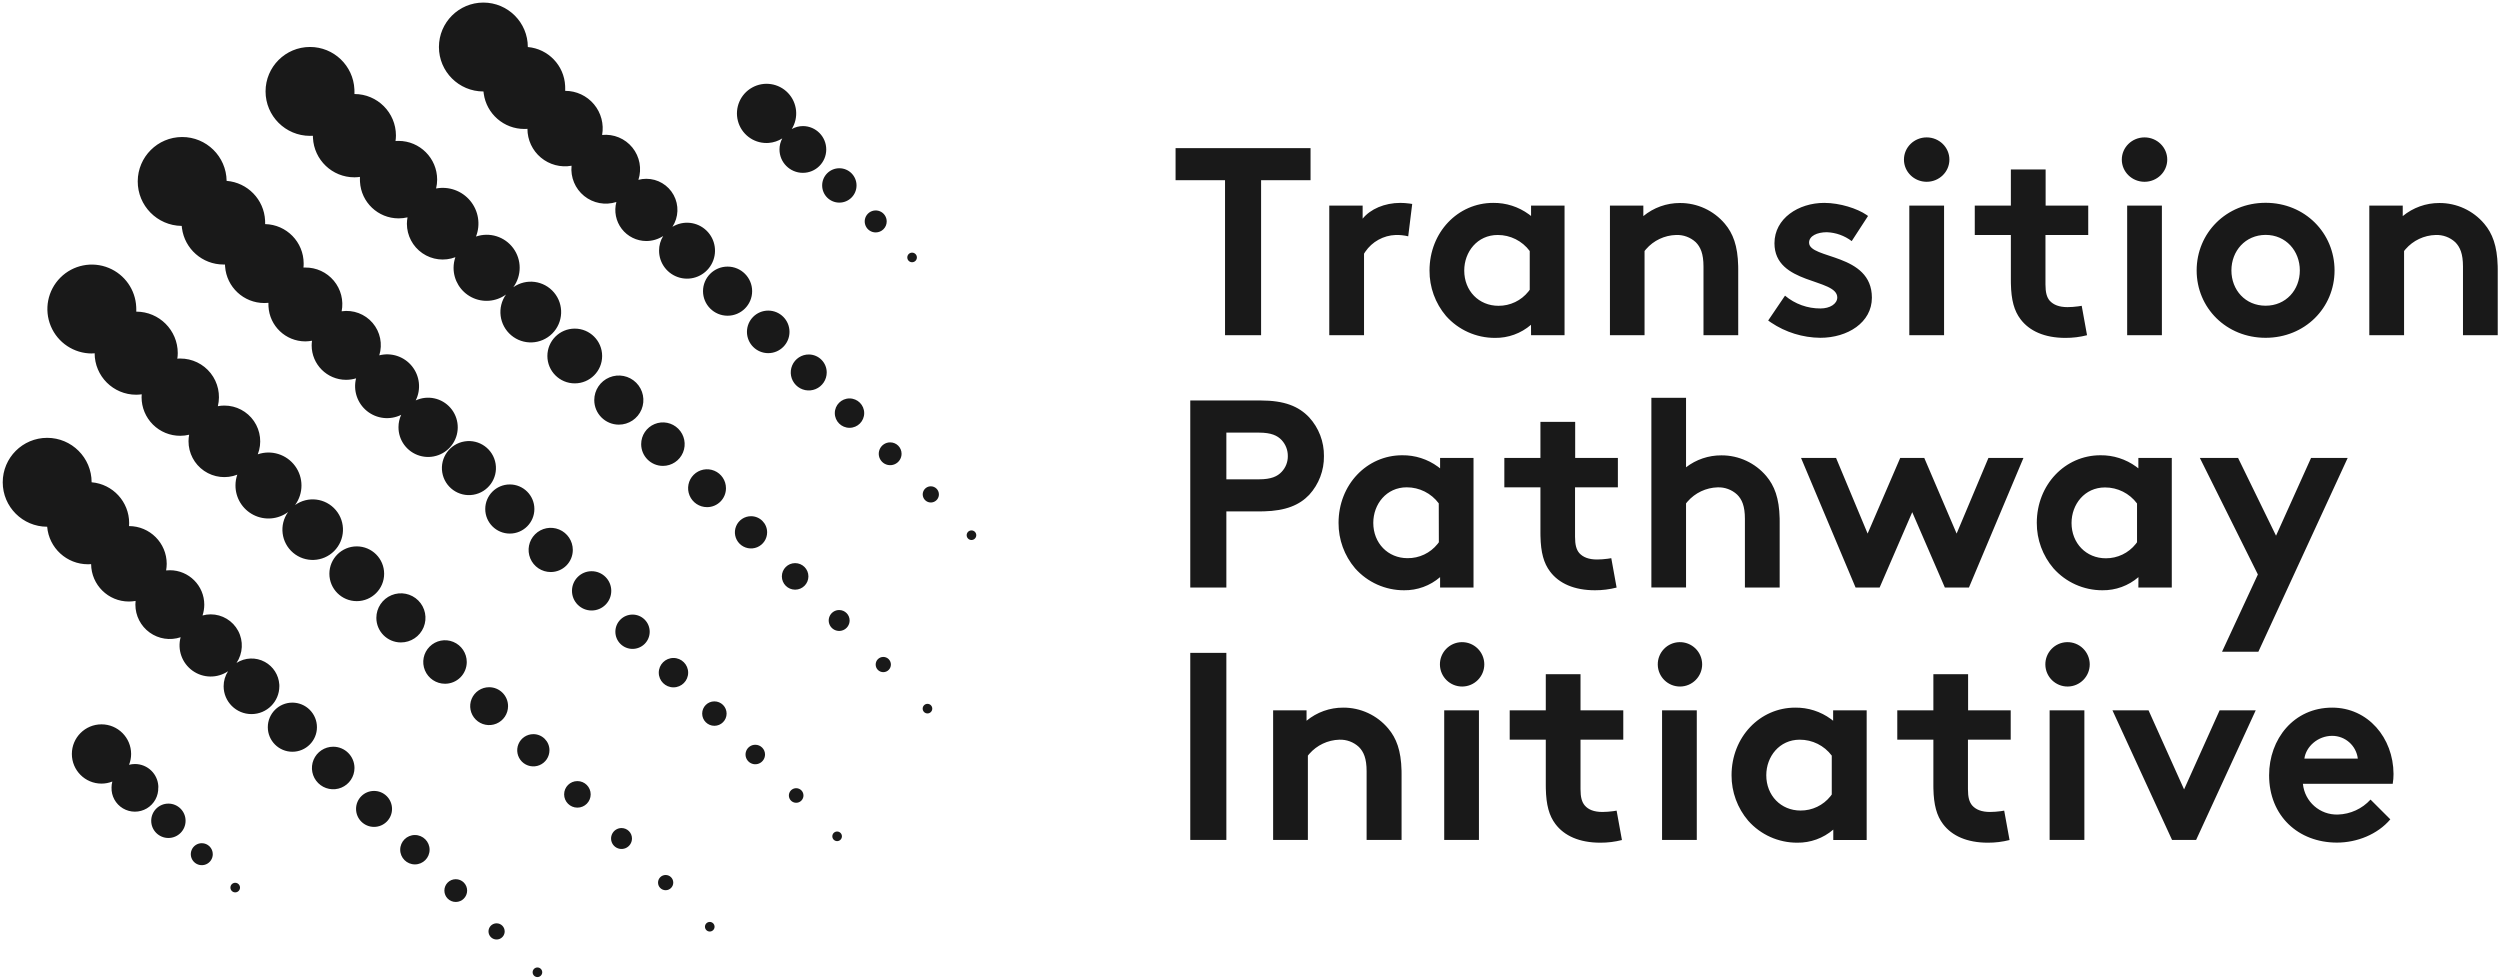 <?xml version="1.0" encoding="UTF-8"?>
<svg width="250px" height="98px" viewBox="0 0 250 98" version="1.1" xmlns="http://www.w3.org/2000/svg" xmlns:xlink="http://www.w3.org/1999/xlink">
    <!-- Generator: sketchtool 57.1 (101010) - https://sketch.com -->
    <title>382EEC9F-996D-4BD1-9BAB-88CE4AE2C974</title>
    <desc>Created with sketchtool.</desc>
    <g id="TPI-visuals" stroke="none" stroke-width="1" fill="none" fill-rule="evenodd">
        <g id="TPI---Company---print-styles" transform="translate(-106, -83)" fill="#191919" fill-rule="nonzero">
            <g id="TPI_logo" transform="translate(106, 83)">
                <path d="M53.743,96.747 C54.008,96.747 54.223,96.962 54.223,97.227 C54.223,97.492 54.008,97.707 53.743,97.707 C53.478,97.707 53.263,97.492 53.263,97.227 C53.263,96.962 53.478,96.747 53.743,96.747 Z M49.66,92.332 C50.106,92.332 50.468,92.694 50.468,93.141 C50.468,93.468 50.271,93.763 49.969,93.888 C49.667,94.014 49.319,93.944 49.088,93.713 C48.856,93.482 48.787,93.134 48.912,92.831 C49.037,92.529 49.332,92.332 49.66,92.332 Z M70.977,92.193 C71.241,92.194 71.455,92.408 71.457,92.673 C71.457,92.938 71.242,93.153 70.977,93.153 C70.711,93.153 70.496,92.938 70.496,92.673 C70.496,92.408 70.711,92.193 70.977,92.193 Z M45.576,87.92 C45.878,87.92 46.168,88.04 46.381,88.253 C46.594,88.467 46.714,88.756 46.714,89.058 C46.714,89.686 46.205,90.196 45.576,90.196 C44.948,90.196 44.438,89.686 44.438,89.058 C44.438,88.429 44.948,87.92 45.576,87.92 Z M23.522,88.278 C23.786,88.28 24,88.494 24.002,88.758 C24.002,89.024 23.787,89.238 23.522,89.238 C23.256,89.238 23.042,89.024 23.042,88.758 C23.042,88.493 23.256,88.278 23.522,88.278 Z M66.564,87.499 C66.985,87.499 67.326,87.84 67.326,88.261 C67.326,88.681 66.985,89.022 66.564,89.022 C66.144,89.022 65.803,88.681 65.803,88.261 C65.803,87.84 66.144,87.499 66.564,87.499 Z M20.182,84.32 C20.788,84.321 21.278,84.813 21.278,85.419 C21.278,85.864 21.01,86.265 20.599,86.435 C20.188,86.605 19.715,86.51 19.401,86.195 C19.087,85.88 18.993,85.407 19.164,84.996 C19.335,84.585 19.737,84.318 20.182,84.32 Z M41.49,83.502 C42.302,83.502 42.96,84.16 42.96,84.972 C42.96,85.783 42.302,86.441 41.49,86.441 C40.678,86.441 40.02,85.783 40.02,84.972 C40.02,84.16 40.678,83.502 41.49,83.502 Z M62.152,82.805 C62.429,82.805 62.695,82.914 62.892,83.11 C63.088,83.306 63.198,83.571 63.198,83.848 C63.199,84.272 62.945,84.654 62.555,84.817 C62.164,84.98 61.713,84.891 61.414,84.592 C61.114,84.293 61.024,83.843 61.186,83.452 C61.347,83.061 61.729,82.805 62.152,82.805 Z M196.81,67.421 L196.81,71.03 L201.071,71.03 L201.071,73.969 L196.795,73.969 L196.795,78.924 C196.795,79.727 196.928,80.207 197.225,80.553 C197.586,80.956 198.149,81.196 199.003,81.196 C199.359,81.193 199.715,81.167 200.067,81.119 L200.419,81.063 L200.955,84.003 C200.248,84.183 199.52,84.273 198.789,84.269 C196.703,84.269 195.186,83.585 194.297,82.399 C193.673,81.568 193.373,80.501 193.34,78.842 L193.337,78.524 L193.337,73.969 L189.728,73.969 L189.728,71.03 L193.337,71.03 L193.337,67.421 L196.81,67.421 Z M179.517,70.763 C180.804,70.746 182.059,71.148 183.094,71.905 L183.313,72.073 L183.313,71.03 L186.667,71.03 L186.667,84.003 L183.328,84.003 L183.328,82.96 C182.325,83.822 181.041,84.288 179.718,84.269 C177.849,84.274 176.068,83.477 174.826,82.079 C173.741,80.811 173.148,79.195 173.155,77.525 C173.155,73.703 175.988,70.763 179.517,70.763 Z M158.052,67.421 L158.052,71.03 L162.328,71.03 L162.328,73.969 L158.052,73.969 L158.052,78.924 C158.052,79.727 158.185,80.207 158.482,80.553 C158.828,80.956 159.388,81.196 160.245,81.196 C160.601,81.193 160.956,81.167 161.309,81.119 L161.661,81.063 L162.194,84.003 C161.488,84.183 160.761,84.273 160.031,84.269 C157.945,84.269 156.428,83.585 155.539,82.399 C154.914,81.568 154.615,80.501 154.582,78.842 L154.579,78.524 L154.579,73.969 L150.97,73.969 L150.97,71.03 L154.579,71.03 L154.579,67.421 L158.052,67.421 Z M233.218,70.763 C236.798,70.763 239.337,73.783 239.352,77.392 C239.354,77.723 239.327,78.054 239.272,78.381 L239.272,78.381 L230.291,78.381 C230.463,80.17 231.997,81.516 233.793,81.454 C235.038,81.418 236.214,80.878 237.053,79.958 L237.053,79.958 L239.032,81.934 C237.761,83.434 235.701,84.26 233.698,84.26 C229.823,84.26 226.91,81.588 226.91,77.525 C226.91,73.916 229.366,70.763 233.218,70.763 Z M83.712,83.152 C83.977,83.152 84.192,83.367 84.192,83.632 C84.192,83.897 83.977,84.112 83.712,84.112 C83.447,84.112 83.232,83.897 83.232,83.632 C83.232,83.367 83.447,83.152 83.712,83.152 Z M134.317,70.763 C136.054,70.753 137.705,71.518 138.821,72.849 C139.635,73.812 140.108,75.042 140.154,77.066 L140.157,77.392 L140.157,83.994 L136.661,83.994 L136.661,77.125 C136.661,75.842 136.367,75.172 135.884,74.692 C135.356,74.203 134.655,73.943 133.935,73.969 C132.778,74.003 131.692,74.518 130.935,75.383 L130.788,75.561 L130.788,83.994 L127.312,83.994 L127.312,71.03 L130.655,71.03 L130.655,72.073 C131.685,71.222 132.981,70.758 134.317,70.763 Z M214.853,71.03 L218.408,78.941 L221.964,71.03 L225.573,71.03 L219.611,83.994 L217.205,83.994 L211.244,71.03 L214.853,71.03 Z M147.894,71.03 L147.894,83.994 L144.421,83.994 L144.421,71.03 L147.894,71.03 Z M208.437,71.03 L208.437,83.994 L204.962,83.994 L204.962,71.03 L208.437,71.03 Z M169.679,71.03 L169.679,83.994 L166.206,83.994 L166.206,71.03 L169.679,71.03 Z M122.636,65.284 L122.636,83.994 L119.027,83.994 L119.027,65.284 L122.636,65.284 Z M16.84,80.361 C17.789,80.361 18.558,81.13 18.558,82.079 C18.558,83.029 17.789,83.798 16.84,83.798 C15.89,83.798 15.121,83.029 15.121,82.079 C15.121,81.13 15.89,80.361 16.84,80.361 Z M37.404,79.093 C37.882,79.092 38.34,79.281 38.678,79.62 C39.015,79.958 39.204,80.416 39.203,80.894 C39.201,81.887 38.395,82.691 37.402,82.69 C36.409,82.689 35.605,81.883 35.605,80.89 C35.606,79.897 36.411,79.093 37.404,79.093 Z M10.149,72.434 C11.785,72.434 13.112,73.761 13.112,75.398 C13.112,75.768 13.042,76.135 12.905,76.479 C13.098,76.429 13.297,76.403 13.497,76.402 C14.117,76.401 14.712,76.647 15.15,77.085 C15.545,77.479 15.784,78 15.828,78.552 L15.835,78.737 L15.826,78.746 C15.857,79.6 15.418,80.404 14.683,80.84 C13.947,81.276 13.032,81.276 12.297,80.84 C11.561,80.404 11.123,79.6 11.153,78.746 C11.154,78.546 11.181,78.347 11.233,78.153 C10.888,78.291 10.52,78.361 10.149,78.361 C8.512,78.361 7.186,77.034 7.186,75.398 C7.186,73.761 8.512,72.434 10.149,72.434 Z M179.97,73.969 C177.941,73.969 176.628,75.652 176.628,77.525 C176.628,79.558 178.101,81.054 180.05,81.054 C181.219,81.062 182.321,80.533 183.045,79.626 L183.176,79.451 L183.176,75.561 C182.419,74.553 181.231,73.963 179.97,73.969 Z M57.74,78.109 C58.473,78.109 59.068,78.703 59.068,79.436 C59.068,80.169 58.473,80.764 57.74,80.764 C57.007,80.764 56.413,80.169 56.413,79.436 C56.413,78.703 57.007,78.109 57.74,78.109 Z M79.62,78.82 C80.021,78.82 80.346,79.145 80.346,79.546 C80.347,79.841 80.17,80.108 79.897,80.222 C79.625,80.335 79.311,80.273 79.102,80.064 C78.893,79.856 78.831,79.541 78.944,79.269 C79.058,78.996 79.325,78.819 79.62,78.82 Z M33.321,74.672 C34.496,74.672 35.448,75.624 35.448,76.799 C35.448,77.66 34.93,78.435 34.135,78.765 C33.34,79.094 32.425,78.912 31.816,78.304 C31.208,77.695 31.026,76.78 31.355,75.985 C31.684,75.19 32.46,74.672 33.321,74.672 Z M53.337,73.415 C54.225,73.415 54.946,74.136 54.946,75.024 C54.947,75.677 54.555,76.266 53.952,76.516 C53.349,76.766 52.655,76.628 52.194,76.167 C51.733,75.706 51.595,75.012 51.845,74.409 C52.095,73.806 52.684,73.414 53.337,73.415 Z M75.528,74.476 C75.786,74.475 76.034,74.577 76.217,74.76 C76.4,74.942 76.503,75.19 76.503,75.448 C76.504,75.842 76.267,76.199 75.903,76.351 C75.539,76.503 75.119,76.42 74.84,76.141 C74.56,75.863 74.476,75.443 74.627,75.078 C74.778,74.714 75.133,74.476 75.528,74.476 Z M233.218,73.584 C231.772,73.584 230.596,74.672 230.439,75.857 L230.439,75.857 L235.781,75.857 C235.624,74.56 234.524,73.585 233.218,73.584 Z M29.235,70.262 C29.887,70.262 30.512,70.52 30.973,70.981 C31.435,71.442 31.694,72.067 31.694,72.719 C31.694,74.075 30.595,75.175 29.238,75.175 C27.882,75.176 26.782,74.077 26.781,72.721 C26.78,71.365 27.878,70.264 29.235,70.262 Z M71.439,70.138 C71.763,70.137 72.074,70.266 72.303,70.495 C72.532,70.724 72.66,71.035 72.66,71.359 C72.66,72.033 72.113,72.58 71.439,72.58 C70.765,72.58 70.218,72.033 70.218,71.359 C70.218,70.685 70.765,70.138 71.439,70.138 Z M48.916,68.722 C49.959,68.723 50.805,69.569 50.806,70.612 C50.807,71.378 50.347,72.07 49.639,72.364 C48.931,72.658 48.116,72.496 47.574,71.954 C47.032,71.412 46.87,70.597 47.164,69.889 C47.458,69.181 48.149,68.72 48.916,68.722 Z M4.717,43.784 C7.172,43.784 9.162,45.774 9.162,48.228 C11.284,48.407 12.916,50.182 12.916,52.312 C12.916,52.403 12.902,52.507 12.902,52.608 C14.984,52.611 16.671,54.3 16.671,56.383 C16.669,56.604 16.649,56.825 16.611,57.044 C16.734,57.029 16.858,57.022 16.982,57.023 C18.884,57.023 20.426,58.564 20.428,60.466 C20.427,60.834 20.368,61.199 20.253,61.548 C20.518,61.474 20.793,61.436 21.068,61.435 C22.219,61.436 23.276,62.072 23.817,63.088 C24.358,64.105 24.294,65.336 23.652,66.292 C24.509,65.742 25.597,65.704 26.49,66.193 C27.327,66.651 27.867,67.503 27.93,68.446 L27.937,68.636 L27.934,68.624 C27.934,70.162 26.687,71.409 25.148,71.409 C23.61,71.409 22.363,70.162 22.363,68.624 C22.362,68.092 22.516,67.571 22.804,67.124 C21.725,67.849 20.31,67.827 19.253,67.069 C18.197,66.311 17.723,64.977 18.063,63.723 C17.015,64.074 15.862,63.899 14.966,63.253 C14.069,62.607 13.538,61.568 13.539,60.463 C13.538,60.339 13.545,60.216 13.559,60.093 C13.341,60.131 13.12,60.15 12.899,60.152 C10.823,60.159 9.131,58.488 9.112,56.413 C9.008,56.427 8.907,56.427 8.801,56.427 C6.67,56.429 4.895,54.796 4.717,52.673 C2.263,52.673 0.273,50.683 0.273,48.228 C0.273,45.774 2.263,43.784 4.717,43.784 Z M92.747,70.384 C92.874,70.383 92.997,70.433 93.087,70.524 C93.177,70.614 93.228,70.736 93.227,70.864 C93.227,71.129 93.012,71.344 92.747,71.344 C92.482,71.344 92.267,71.129 92.267,70.864 C92.267,70.599 92.482,70.384 92.747,70.384 Z M67.347,65.797 C68.158,65.797 68.816,66.455 68.816,67.267 C68.816,68.078 68.158,68.736 67.347,68.736 C66.535,68.736 65.877,68.078 65.877,67.267 C65.877,66.455 66.535,65.797 67.347,65.797 Z M146.158,64.215 C146.755,64.202 147.331,64.429 147.759,64.846 C148.186,65.263 148.428,65.834 148.43,66.431 C148.432,67.65 147.449,68.642 146.23,68.653 C145.011,68.663 144.012,67.689 143.992,66.47 C143.972,65.251 144.939,64.244 146.158,64.215 Z M167.943,64.215 C168.54,64.202 169.117,64.429 169.544,64.846 C169.971,65.263 170.213,65.834 170.216,66.431 C170.217,67.65 169.235,68.642 168.016,68.653 C166.796,68.663 165.797,67.689 165.777,66.47 C165.757,65.251 166.724,64.244 167.943,64.215 Z M206.701,64.215 C207.298,64.202 207.875,64.429 208.302,64.846 C208.729,65.263 208.971,65.834 208.974,66.431 C208.975,67.65 207.993,68.642 206.774,68.653 C205.555,68.663 204.555,67.689 204.535,66.47 C204.515,65.251 205.482,64.244 206.701,64.215 Z M45.332,64.19 C46.145,64.527 46.676,65.32 46.676,66.2 C46.676,66.776 46.448,67.33 46.041,67.738 C45.633,68.146 45.08,68.375 44.504,68.375 C43.624,68.376 42.83,67.847 42.492,67.034 C42.155,66.222 42.34,65.286 42.962,64.663 C43.584,64.04 44.519,63.854 45.332,64.19 Z M88.326,65.693 C88.528,65.692 88.723,65.772 88.866,65.915 C89.01,66.058 89.09,66.252 89.09,66.455 C89.09,66.875 88.75,67.216 88.33,67.216 C87.91,67.217 87.568,66.877 87.567,66.457 C87.566,66.037 87.906,65.695 88.326,65.693 Z M223.807,45.793 L227.603,53.571 L231.106,45.793 L234.768,45.793 L225.837,65.172 L222.204,65.172 L225.787,57.447 L219.985,45.793 L223.807,45.793 Z M64.467,61.961 C65.137,62.631 65.137,63.717 64.467,64.387 C63.797,65.057 62.71,65.057 62.04,64.387 C61.37,63.717 61.37,62.631 62.04,61.961 C62.71,61.291 63.797,61.291 64.467,61.961 Z M41.83,60.052 C42.532,60.755 42.741,61.812 42.36,62.73 C41.979,63.648 41.082,64.245 40.089,64.244 C38.734,64.241 37.637,63.143 37.635,61.788 C37.635,60.794 38.234,59.898 39.152,59.518 C40.07,59.138 41.127,59.349 41.83,60.052 Z M83.92,61.003 C84.496,61.004 84.963,61.472 84.963,62.049 C84.963,62.472 84.707,62.853 84.316,63.015 C83.925,63.177 83.475,63.087 83.176,62.787 C82.877,62.487 82.788,62.037 82.951,61.646 C83.114,61.255 83.496,61.001 83.92,61.003 Z M59.162,57.121 C60.247,57.121 61.127,58 61.127,59.085 C61.127,60.17 60.247,61.05 59.162,61.05 C58.077,61.05 57.198,60.17 57.198,59.085 C57.198,58 58.077,57.121 59.162,57.121 Z M35.676,54.638 C37.189,54.638 38.414,55.863 38.414,57.376 C38.414,58.888 37.189,60.114 35.676,60.114 C34.164,60.114 32.938,58.888 32.938,57.376 C32.938,55.863 34.164,54.638 35.676,54.638 Z M157.518,42.186 L157.518,45.793 L161.788,45.793 L161.788,48.735 L157.504,48.735 L157.504,53.678 C157.504,54.481 157.634,54.961 157.93,55.31 C158.292,55.71 158.855,55.95 159.708,55.95 C160.065,55.947 160.422,55.921 160.775,55.873 L161.128,55.817 L161.661,58.756 C160.954,58.938 160.227,59.029 159.498,59.026 C157.412,59.026 155.895,58.339 155.006,57.153 C154.378,56.322 154.079,55.258 154.046,53.596 L154.043,53.278 L154.043,48.735 L150.434,48.735 L150.434,45.793 L154.043,45.793 L154.043,42.186 L157.518,42.186 Z M210.04,45.526 C211.327,45.51 212.582,45.913 213.618,46.668 L213.836,46.836 L213.836,45.793 L217.179,45.793 L217.179,58.756 L213.836,58.756 L213.845,57.713 C212.844,58.577 211.561,59.044 210.239,59.026 C208.369,59.031 206.588,58.232 205.347,56.833 C204.264,55.567 203.672,53.954 203.679,52.288 C203.679,48.465 206.511,45.526 210.04,45.526 Z M140.214,45.526 C141.501,45.509 142.756,45.911 143.791,46.668 L144.009,46.836 L144.009,45.793 L147.352,45.793 L147.352,58.756 L144.009,58.756 L144.009,57.713 C143.008,58.577 141.725,59.044 140.403,59.026 C138.534,59.031 136.752,58.232 135.511,56.833 C134.433,55.565 133.845,53.952 133.855,52.288 C133.855,48.465 136.687,45.526 140.214,45.526 Z M79.513,56.312 C80.247,56.312 80.841,56.906 80.841,57.639 C80.841,58.372 80.247,58.967 79.513,58.967 C78.78,58.967 78.186,58.372 78.186,57.639 C78.186,56.906 78.78,56.312 79.513,56.312 Z M126.047,40.047 C128.453,40.047 129.869,40.634 130.912,41.73 C131.882,42.786 132.411,44.173 132.394,45.606 C132.414,47.038 131.887,48.424 130.921,49.482 C129.954,50.497 128.592,51.083 126.378,51.135 L126.056,51.138 L122.636,51.138 L122.636,58.756 L119.027,58.756 L119.027,40.047 L126.047,40.047 Z M183.606,45.793 L186.762,53.358 L190.021,45.793 L192.427,45.793 L195.663,53.358 L198.843,45.793 L202.345,45.793 L196.893,58.756 L194.487,58.756 L191.224,51.218 L187.962,58.756 L185.559,58.756 L180.104,45.793 L183.606,45.793 Z M168.604,39.78 L168.604,46.729 C169.616,45.948 170.86,45.528 172.139,45.535 C173.869,45.527 175.514,46.287 176.631,47.609 C177.442,48.575 177.918,49.802 177.964,51.825 L177.967,52.152 L177.967,58.756 L174.491,58.756 L174.491,51.888 C174.491,50.605 174.198,49.935 173.709,49.455 C173.18,48.967 172.479,48.708 171.759,48.735 C170.598,48.769 169.508,49.288 168.751,50.159 L168.604,50.338 L168.604,58.745 L165.137,58.745 L165.137,39.78 L168.604,39.78 Z M55.916,52.951 C56.742,53.293 57.281,54.099 57.281,54.993 C57.282,55.579 57.049,56.141 56.635,56.556 C56.221,56.971 55.659,57.204 55.073,57.204 C54.179,57.205 53.372,56.667 53.029,55.841 C52.686,55.015 52.874,54.064 53.506,53.431 C54.138,52.798 55.089,52.609 55.916,52.951 Z M10.88,26.795 C12.477,27.455 13.54,28.975 13.622,30.688 L13.628,30.903 L13.628,31.164 C15.919,31.164 17.776,33.021 17.776,35.312 C17.775,35.499 17.76,35.687 17.732,35.872 C17.823,35.854 17.924,35.854 18.028,35.854 C19.213,35.85 20.334,36.391 21.068,37.321 C21.801,38.251 22.066,39.468 21.785,40.619 C22,40.577 22.218,40.556 22.437,40.557 C23.619,40.555 24.726,41.137 25.395,42.112 C26.063,43.087 26.207,44.329 25.779,45.431 C27.144,44.963 28.654,45.436 29.508,46.598 C30.362,47.76 30.361,49.342 29.507,50.504 C30.789,49.586 32.56,49.805 33.58,51.008 C34.599,52.21 34.526,53.993 33.411,55.108 C32.297,56.222 30.514,56.295 29.311,55.276 C28.109,54.256 27.89,52.485 28.808,51.203 C27.804,51.946 26.468,52.058 25.355,51.494 C24.241,50.929 23.542,49.785 23.548,48.537 C23.548,48.172 23.609,47.811 23.729,47.467 C22.627,47.896 21.383,47.752 20.408,47.084 C19.432,46.415 18.849,45.307 18.852,44.124 C18.853,43.906 18.873,43.687 18.914,43.472 C18.623,43.543 18.324,43.579 18.025,43.579 C17.001,43.583 16.017,43.179 15.291,42.456 C14.566,41.733 14.158,40.751 14.158,39.727 C14.158,39.632 14.173,39.531 14.173,39.431 C13.987,39.457 13.8,39.47 13.613,39.472 C11.322,39.472 9.464,37.615 9.464,35.324 L9.335,35.337 L9.204,35.339 L9.198,35.348 C7.399,35.354 5.773,34.274 5.081,32.614 C4.388,30.954 4.765,29.039 6.035,27.765 C7.305,26.491 9.218,26.108 10.88,26.795 Z M210.497,48.744 C208.464,48.744 207.154,50.43 207.154,52.3 C207.154,54.332 208.627,55.829 210.577,55.829 C211.745,55.838 212.849,55.308 213.572,54.4 L213.703,54.226 L213.703,50.347 C212.949,49.334 211.759,48.739 210.497,48.744 Z M140.67,48.732 C138.637,48.732 137.328,50.418 137.328,52.288 C137.328,54.321 138.8,55.817 140.75,55.817 C141.92,55.832 143.026,55.306 143.753,54.4 L143.885,54.226 L143.876,50.335 C143.122,49.322 141.932,48.728 140.67,48.732 Z M75.104,51.621 C75.993,51.621 76.713,52.342 76.713,53.23 C76.714,53.883 76.322,54.472 75.719,54.722 C75.117,54.972 74.423,54.834 73.961,54.373 C73.5,53.912 73.362,53.218 73.613,52.615 C73.863,52.012 74.452,51.62 75.104,51.621 Z M97.147,53.041 C97.274,53.041 97.397,53.091 97.487,53.181 C97.577,53.271 97.627,53.393 97.627,53.521 C97.627,53.786 97.412,54.001 97.147,54.001 C96.882,54.001 96.667,53.786 96.667,53.521 C96.667,53.255 96.882,53.041 97.147,53.041 Z M50.981,48.445 C52.338,48.445 53.438,49.544 53.438,50.901 C53.438,52.258 52.338,53.358 50.981,53.358 C49.624,53.358 48.525,52.258 48.525,50.901 C48.525,49.544 49.624,48.445 50.981,48.445 Z M71.43,47.072 C72.138,47.366 72.599,48.058 72.597,48.824 C72.597,49.868 71.751,50.714 70.707,50.714 C69.94,50.716 69.249,50.255 68.955,49.547 C68.661,48.839 68.823,48.024 69.365,47.482 C69.907,46.94 70.722,46.778 71.43,47.072 Z M93.082,48.631 C93.528,48.631 93.891,48.994 93.891,49.44 C93.891,49.767 93.694,50.062 93.391,50.188 C93.089,50.313 92.741,50.244 92.51,50.012 C92.278,49.781 92.209,49.433 92.334,49.131 C92.46,48.828 92.754,48.631 93.082,48.631 Z M49.56,46.375 C49.799,47.849 48.798,49.237 47.325,49.476 C45.852,49.715 44.464,48.715 44.225,47.241 C43.986,45.768 44.986,44.38 46.459,44.141 C47.932,43.902 49.321,44.902 49.56,46.375 Z M125.896,43.262 L122.636,43.262 L122.636,47.932 L125.896,47.932 C127.125,47.932 127.742,47.639 128.168,47.182 C128.569,46.759 128.789,46.197 128.782,45.615 C128.791,45.022 128.571,44.448 128.168,44.012 C127.742,43.558 127.125,43.262 125.896,43.262 Z M67.831,42.878 C68.453,43.501 68.638,44.437 68.3,45.249 C67.963,46.062 67.169,46.591 66.289,46.59 C65.089,46.588 64.117,45.615 64.117,44.415 C64.117,43.535 64.647,42.742 65.46,42.405 C66.273,42.069 67.209,42.255 67.831,42.878 Z M89.019,44.237 C89.648,44.237 90.157,44.746 90.157,45.375 C90.158,45.837 89.881,46.254 89.454,46.431 C89.028,46.609 88.536,46.511 88.21,46.184 C87.883,45.858 87.785,45.366 87.963,44.94 C88.14,44.513 88.557,44.236 89.019,44.237 Z M18.199,13.702 C20.638,13.692 22.629,15.648 22.662,18.087 C24.767,18.255 26.405,19.959 26.509,22.046 L26.514,22.256 L26.514,22.41 C28.654,22.457 30.365,24.205 30.366,26.345 L30.362,26.55 L30.346,26.754 L30.521,26.754 C31.625,26.741 32.676,27.226 33.383,28.074 C34.09,28.922 34.378,30.044 34.165,31.128 C35.329,30.959 36.498,31.399 37.262,32.293 C38.026,33.188 38.277,34.411 37.928,35.534 C39.136,35.226 40.413,35.649 41.196,36.619 C41.98,37.588 42.127,38.925 41.573,40.041 C42.771,39.49 44.188,39.797 45.051,40.793 C45.914,41.789 46.016,43.235 45.3,44.342 C44.584,45.449 43.223,45.95 41.961,45.571 C40.698,45.193 39.837,44.026 39.849,42.708 C39.849,42.285 39.941,41.868 40.118,41.484 C39,42.036 37.664,41.887 36.695,41.103 C35.726,40.318 35.301,39.042 35.608,37.834 C35.284,37.931 34.948,37.981 34.61,37.982 C32.708,37.982 31.166,36.44 31.166,34.539 C31.168,34.383 31.18,34.227 31.202,34.073 C30.977,34.115 30.749,34.136 30.521,34.139 C28.557,34.131 26.956,32.591 26.849,30.653 L26.843,30.458 L26.843,30.283 C26.707,30.298 26.571,30.305 26.434,30.304 C24.361,30.303 22.656,28.698 22.509,26.651 L22.499,26.452 L22.342,26.452 C20.232,26.45 18.465,24.88 18.195,22.809 L18.173,22.6 L18.155,22.591 C15.717,22.557 13.761,20.564 13.773,18.125 C13.785,15.686 15.76,13.713 18.199,13.702 Z M84.951,39.843 C85.762,39.843 86.42,40.501 86.42,41.312 C86.42,42.124 85.762,42.782 84.951,42.782 C84.139,42.782 83.481,42.124 83.481,41.312 C83.481,40.501 84.139,39.843 84.951,39.843 Z M63.62,38.272 C64.322,38.974 64.532,40.031 64.152,40.949 C63.772,41.867 62.876,42.465 61.883,42.465 C60.527,42.463 59.428,41.365 59.426,40.009 C59.426,39.015 60.025,38.119 60.943,37.739 C61.86,37.359 62.917,37.569 63.62,38.272 Z M80.894,35.448 C81.879,35.46 82.672,36.262 82.672,37.247 C82.672,37.976 82.232,38.633 81.557,38.911 C80.882,39.188 80.107,39.03 79.594,38.511 C79.082,37.992 78.933,37.215 79.218,36.544 C79.503,35.873 80.165,35.44 80.894,35.448 Z M57.476,32.861 C58.989,32.861 60.214,34.087 60.214,35.599 C60.214,37.112 58.989,38.337 57.476,38.337 C55.964,38.337 54.738,37.112 54.738,35.599 C54.738,34.087 55.964,32.861 57.476,32.861 Z M76.823,31.06 C77.998,31.06 78.95,32.012 78.95,33.187 C78.949,34.362 77.997,35.313 76.823,35.315 C75.648,35.315 74.695,34.362 74.695,33.187 C74.695,32.012 75.648,31.06 76.823,31.06 Z M31.001,4.697 C33.385,4.697 35.331,6.574 35.44,8.932 L35.445,9.141 L35.445,9.402 C37.736,9.402 39.594,11.259 39.594,13.551 C39.592,13.736 39.578,13.921 39.552,14.105 C39.647,14.09 39.748,14.09 39.849,14.09 C41.985,14.091 43.715,15.824 43.715,17.96 C43.715,18.259 43.679,18.558 43.609,18.849 C44.885,18.607 46.191,19.077 47.021,20.076 C47.85,21.075 48.072,22.445 47.6,23.655 C48.962,23.188 50.47,23.658 51.324,24.817 C52.179,25.976 52.183,27.556 51.334,28.719 C52.624,27.813 54.393,28.046 55.406,29.254 C56.419,30.462 56.338,32.245 55.221,33.357 C54.104,34.47 52.322,34.543 51.118,33.525 C49.914,32.507 49.688,30.738 50.599,29.451 C49.596,30.183 48.266,30.289 47.16,29.726 C46.053,29.163 45.356,28.026 45.357,26.784 C45.358,26.422 45.419,26.062 45.538,25.72 C44.439,26.137 43.205,25.987 42.238,25.32 C41.27,24.653 40.692,23.553 40.69,22.378 C40.691,22.162 40.712,21.947 40.752,21.735 C40.461,21.803 40.163,21.838 39.863,21.838 C37.8,21.838 36.112,20.223 35.999,18.185 L35.993,17.986 L35.993,17.69 C35.81,17.716 35.625,17.73 35.439,17.732 C33.218,17.732 31.404,15.985 31.296,13.79 L31.291,13.583 L31.033,13.583 L31.001,13.586 C28.546,13.586 26.556,11.596 26.556,9.141 C26.556,6.687 28.546,4.697 31.001,4.697 Z M149.314,20.289 C150.6,20.272 151.854,20.675 152.888,21.431 L153.106,21.598 L153.106,20.558 L156.455,20.558 L156.455,33.522 L153.106,33.522 L153.1,32.479 C152.099,33.342 150.816,33.808 149.494,33.789 C147.625,33.793 145.843,32.995 144.602,31.596 C143.526,30.328 142.941,28.716 142.952,27.054 C142.952,23.228 145.784,20.289 149.314,20.289 Z M204.562,16.949 L204.562,20.558 L208.823,20.558 L208.823,23.498 L204.547,23.498 L204.547,28.443 C204.547,29.243 204.677,29.726 204.973,30.073 C205.338,30.473 205.898,30.713 206.751,30.713 C207.108,30.71 207.465,30.684 207.818,30.635 L208.171,30.58 L208.704,33.522 C207.997,33.703 207.27,33.793 206.541,33.789 C204.455,33.789 202.938,33.101 202.049,31.916 C201.421,31.088 201.122,30.021 201.089,28.359 L201.086,28.04 L201.086,23.498 L197.477,23.498 L197.477,20.558 L201.086,20.558 L201.086,16.949 L204.562,16.949 Z M182.418,20.289 C184.007,20.289 185.742,20.862 186.652,21.488 L186.803,21.598 L185.171,24.111 C184.453,23.566 183.585,23.256 182.685,23.222 C181.71,23.222 180.907,23.596 180.907,24.262 C180.907,25.948 187.189,25.279 187.189,29.771 C187.189,32.257 184.756,33.78 182.03,33.78 C180.272,33.763 178.56,33.231 177.105,32.254 L176.818,32.052 L178.501,29.566 C179.496,30.402 180.757,30.856 182.056,30.846 C182.99,30.846 183.716,30.393 183.728,29.753 C183.728,27.8 177.446,28.497 177.446,24.325 C177.446,21.841 179.852,20.289 182.418,20.289 Z M226.56,20.28 C230.492,20.28 233.455,23.302 233.455,27.045 C233.455,30.787 230.489,33.78 226.56,33.78 C222.631,33.78 219.665,30.787 219.665,27.045 C219.665,23.302 222.628,20.28 226.56,20.28 Z M243.936,20.301 C245.666,20.293 247.31,21.053 248.425,22.375 C249.239,23.34 249.713,24.571 249.768,26.592 L249.773,26.917 L249.773,33.522 L246.298,33.522 L246.298,26.651 C246.298,25.368 246.004,24.701 245.524,24.218 C244.993,23.73 244.292,23.472 243.572,23.498 C242.407,23.527 241.313,24.046 240.554,24.921 L240.407,25.101 L240.407,33.522 L236.931,33.522 L236.931,20.558 L240.274,20.558 L240.274,21.61 C241.304,20.76 242.6,20.296 243.936,20.301 Z M131.055,14.81 L131.055,18.019 L126.109,18.019 L126.109,33.522 L122.503,33.522 L122.503,18.019 L117.557,18.019 L117.557,14.81 L131.055,14.81 Z M140.036,20.289 C140.334,20.292 140.631,20.312 140.927,20.351 L141.221,20.395 L140.821,23.631 C140.41,23.532 139.988,23.487 139.565,23.498 C138.339,23.543 137.213,24.169 136.527,25.175 L136.403,25.368 L136.403,33.522 L132.927,33.522 L132.927,20.558 L136.264,20.558 L136.264,21.868 C137.04,20.905 138.457,20.289 140.036,20.289 Z M194.407,20.558 L194.407,33.522 L190.931,33.522 L190.931,20.558 L194.407,20.558 Z M167.996,20.301 C169.726,20.293 171.37,21.053 172.485,22.375 C173.299,23.34 173.773,24.571 173.818,26.592 L173.822,26.917 L173.822,33.522 L170.349,33.522 L170.349,26.651 C170.349,25.368 170.053,24.701 169.573,24.218 C169.04,23.728 168.334,23.469 167.611,23.498 C166.449,23.529 165.358,24.049 164.602,24.922 L164.455,25.101 L164.455,33.522 L160.994,33.522 L160.994,20.558 L164.334,20.558 L164.334,21.61 C165.365,20.76 166.66,20.297 167.996,20.301 Z M216.189,20.558 L216.189,33.522 L212.716,33.522 L212.716,20.558 L216.189,20.558 Z M72.757,26.66 C74.114,26.66 75.214,27.759 75.214,29.116 C75.214,30.473 74.114,31.572 72.757,31.572 C71.401,31.572 70.301,30.473 70.301,29.116 C70.301,27.759 71.401,26.66 72.757,26.66 Z M149.767,23.498 C147.734,23.498 146.424,25.181 146.424,27.054 C146.424,29.098 147.894,30.58 149.847,30.58 C151.016,30.589 152.119,30.059 152.842,29.151 L152.973,28.977 L152.973,25.101 C152.219,24.088 151.029,23.493 149.767,23.498 Z M226.56,23.489 C224.53,23.498 223.141,25.095 223.141,27.045 C223.141,28.994 224.527,30.571 226.56,30.571 C228.593,30.571 229.983,28.997 229.983,27.045 C229.983,25.092 228.593,23.489 226.56,23.489 Z M48.338,0.258 C50.793,0.258 52.783,2.248 52.783,4.703 C54.831,4.884 56.416,6.551 56.514,8.584 L56.519,8.789 L56.519,9.085 C57.63,9.084 58.684,9.576 59.397,10.428 C60.11,11.28 60.408,12.404 60.211,13.497 C61.369,13.379 62.508,13.853 63.241,14.758 C63.973,15.663 64.199,16.876 63.841,17.983 C64.097,17.914 64.361,17.879 64.626,17.88 C65.768,17.878 66.818,18.501 67.364,19.503 C67.91,20.505 67.864,21.725 67.243,22.683 C68.33,22.018 69.729,22.171 70.646,23.055 C71.563,23.94 71.766,25.332 71.14,26.442 C70.515,27.552 69.218,28.099 67.986,27.772 C66.755,27.445 65.9,26.328 65.907,25.053 C65.906,24.541 66.049,24.038 66.318,23.602 C65.815,23.929 65.227,24.103 64.626,24.102 C63.664,24.099 62.758,23.649 62.173,22.886 C61.588,22.122 61.39,21.13 61.637,20.2 C60.53,20.556 59.319,20.33 58.415,19.598 C57.512,18.867 57.038,17.729 57.156,16.573 C56.063,16.77 54.939,16.471 54.087,15.758 C53.235,15.046 52.743,13.992 52.744,12.881 C52.643,12.896 52.546,12.896 52.448,12.896 C50.387,12.904 48.653,11.383 48.373,9.363 L48.35,9.159 L48.338,9.147 C45.883,9.147 43.893,7.157 43.893,4.703 C43.893,2.248 45.883,0.258 48.338,0.258 Z M91.209,25.264 C91.474,25.264 91.689,25.479 91.689,25.744 C91.689,26.009 91.474,26.224 91.209,26.224 C90.944,26.224 90.729,26.009 90.729,25.744 C90.729,25.479 90.944,25.264 91.209,25.264 Z M87.991,21.128 C88.402,21.298 88.67,21.699 88.67,22.144 C88.67,22.751 88.177,23.243 87.57,23.243 C87.126,23.243 86.725,22.975 86.555,22.564 C86.384,22.154 86.478,21.681 86.793,21.366 C87.107,21.052 87.58,20.958 87.991,21.128 Z M83.934,16.825 C84.884,16.825 85.653,17.594 85.653,18.543 C85.653,19.493 84.884,20.262 83.934,20.262 C82.985,20.262 82.216,19.493 82.216,18.543 C82.216,17.594 82.985,16.825 83.934,16.825 Z M214.453,13.74 C215.708,13.74 216.725,14.734 216.725,15.96 C216.725,17.185 215.708,18.179 214.453,18.179 C213.197,18.179 212.18,17.185 212.18,15.96 C212.18,14.734 213.197,13.74 214.453,13.74 Z M192.667,13.74 C193.923,13.74 194.94,14.734 194.94,15.96 C194.94,17.185 193.923,18.179 192.667,18.179 C191.412,18.179 190.395,17.185 190.395,15.96 C190.395,14.734 191.412,13.74 192.667,13.74 Z M78.8,9.296 C79.733,10.273 79.887,11.757 79.176,12.905 C79.519,12.711 79.907,12.609 80.302,12.608 C81.591,12.616 82.631,13.667 82.625,14.957 C82.619,16.247 81.57,17.288 80.28,17.284 C78.99,17.28 77.947,16.233 77.949,14.943 C77.948,14.558 78.044,14.179 78.227,13.841 C77.818,14.1 77.351,14.255 76.87,14.292 L76.663,14.3 C75.315,14.31 74.133,13.4 73.791,12.094 C73.449,10.787 74.033,9.414 75.213,8.756 C76.392,8.097 77.867,8.32 78.8,9.296 Z" id="Combined-Shape"></path>
            </g>
        </g>
    </g>
</svg>